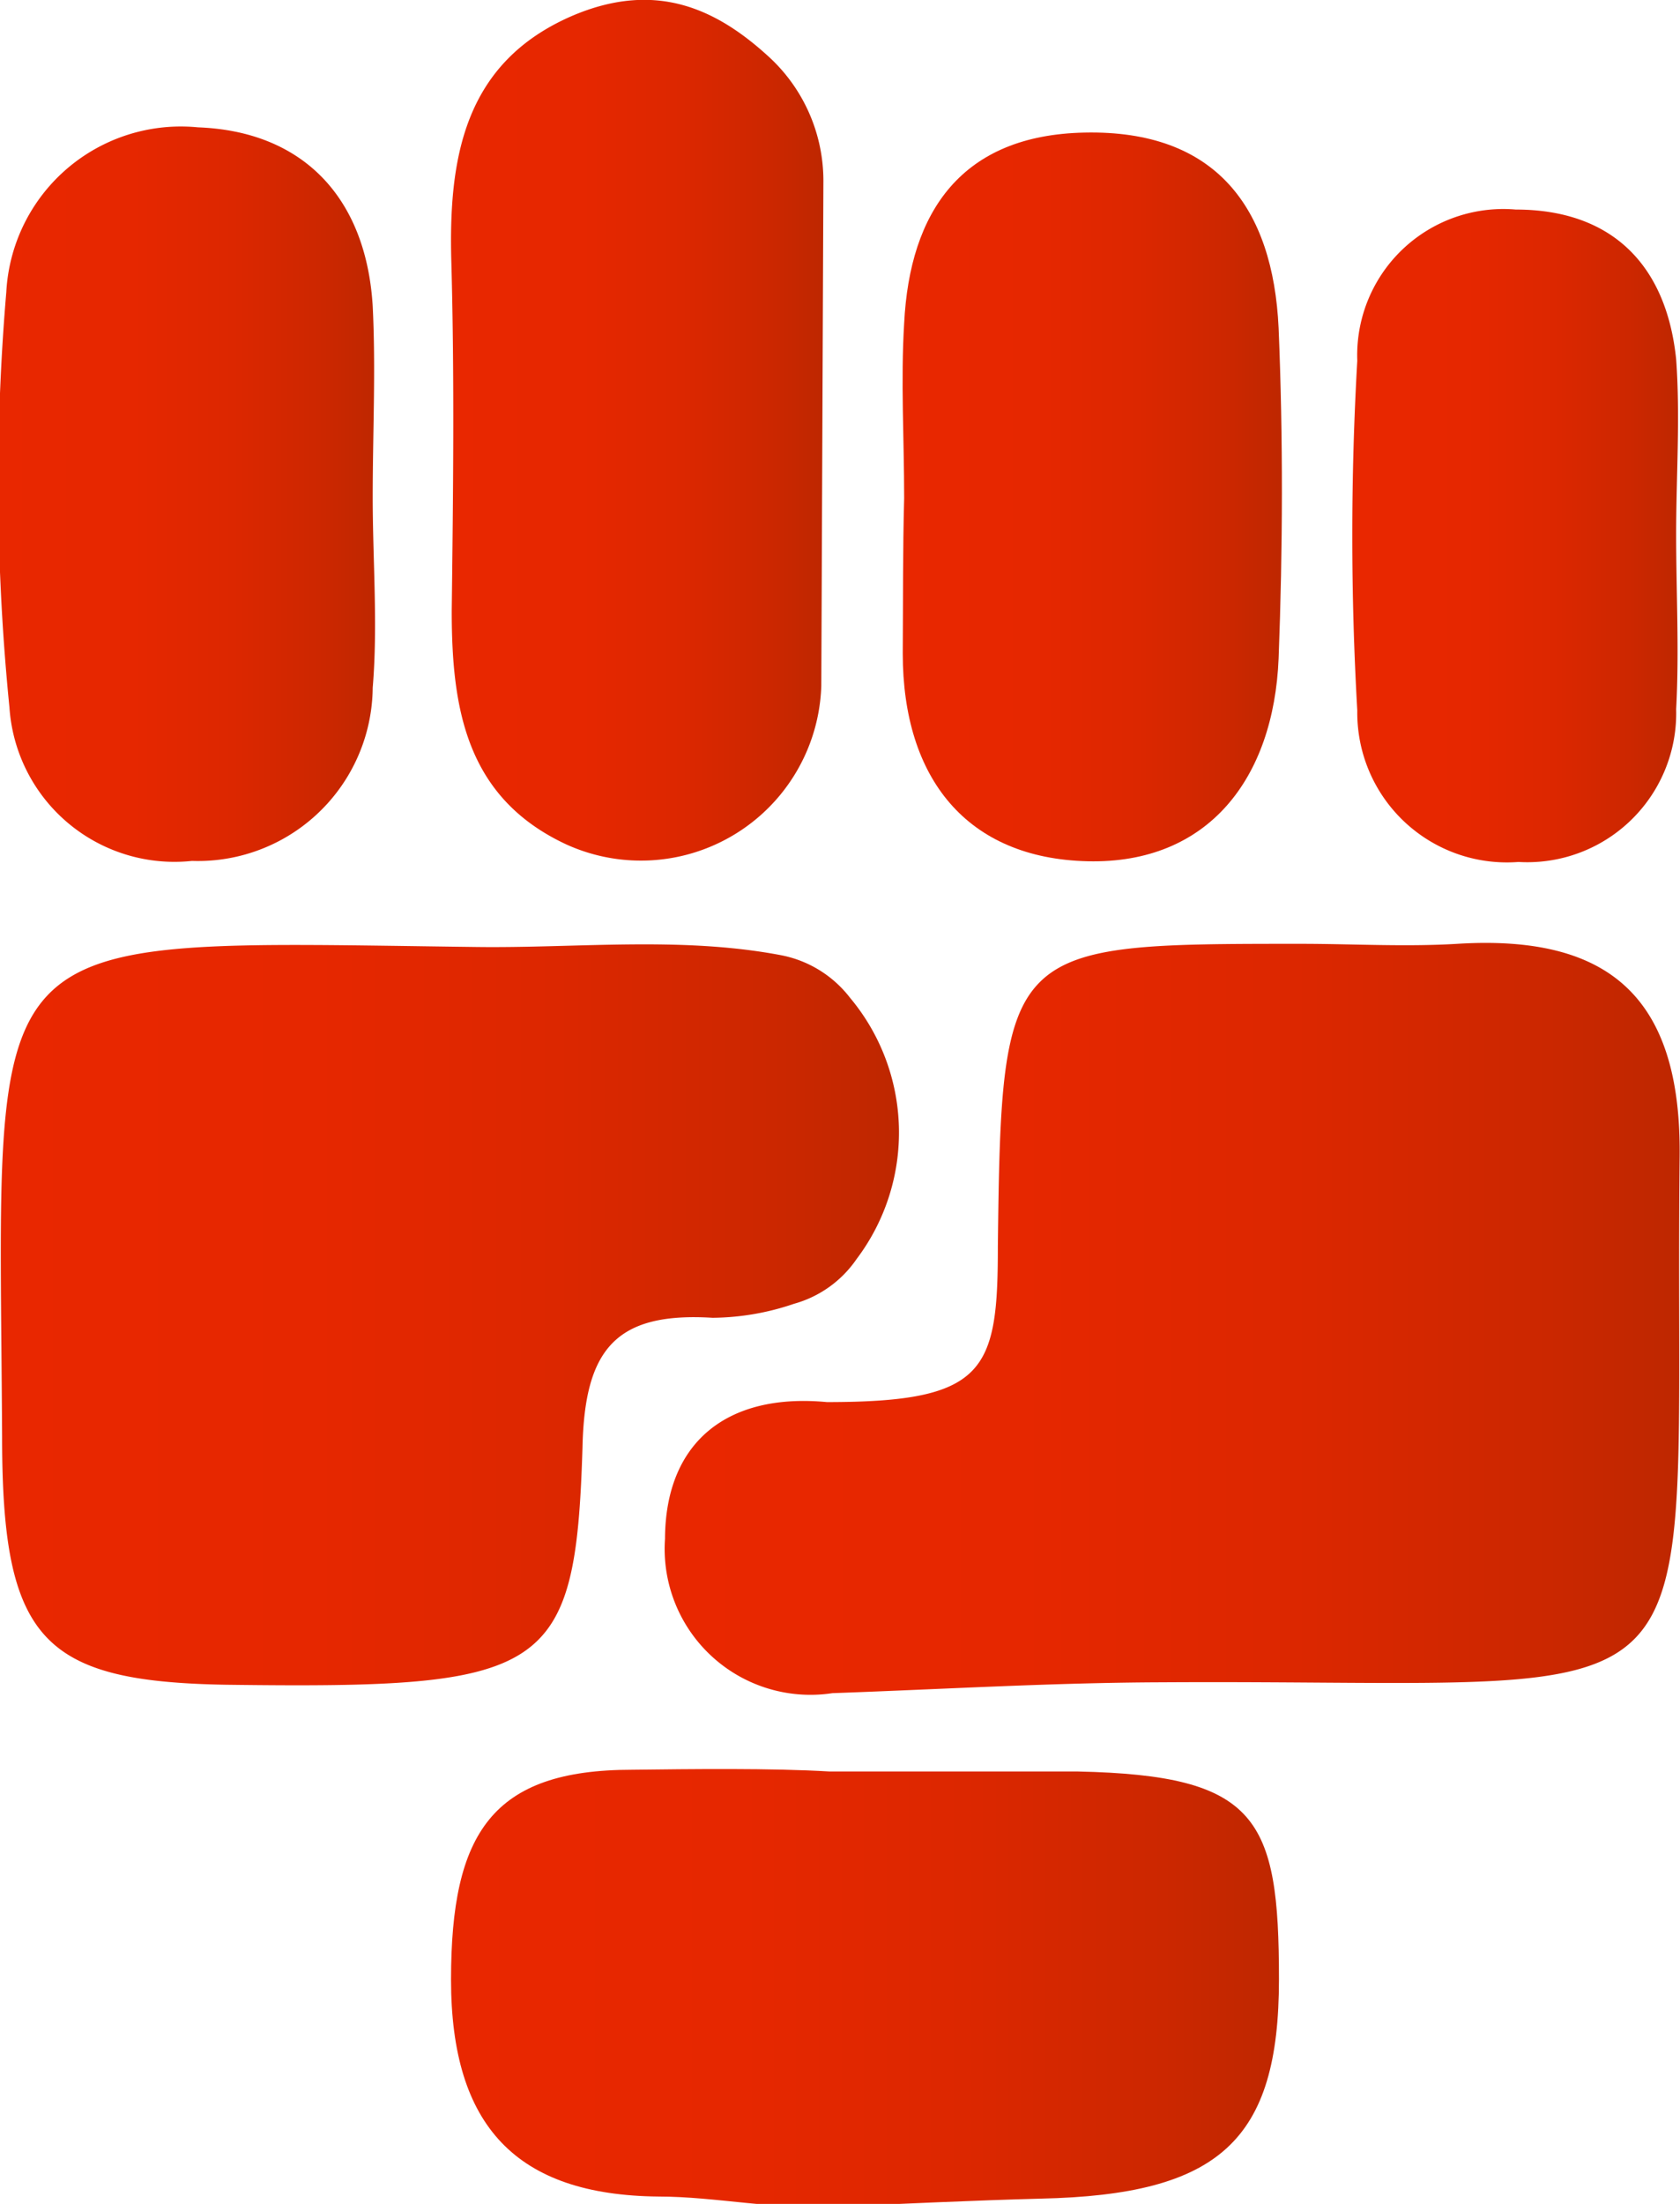 <svg id="Calque_1" data-name="Calque 1" xmlns="http://www.w3.org/2000/svg" xmlns:xlink="http://www.w3.org/1999/xlink" viewBox="0 0 48.05 63"><defs><style>.cls-1{fill:url(#Dégradé_sans_nom_45);}.cls-2{fill:url(#Dégradé_sans_nom_45-2);}.cls-3{fill:url(#Dégradé_sans_nom_45-3);}.cls-4{fill:url(#Dégradé_sans_nom_45-4);}.cls-5{fill:url(#Dégradé_sans_nom_45-5);}.cls-6{fill:url(#Dégradé_sans_nom_45-6);}.cls-7{fill:url(#Dégradé_sans_nom_45-7);}</style><linearGradient id="Dégradé_sans_nom_45" x1="57.14" y1="26.22" x2="68" y2="26.22" gradientUnits="userSpaceOnUse"><stop offset="0" stop-color="#e92700"/><stop offset="0.35" stop-color="#e62700"/><stop offset="0.62" stop-color="#dc2700"/><stop offset="0.86" stop-color="#cc2700"/><stop offset="1" stop-color="#be2700"/></linearGradient><linearGradient id="Dégradé_sans_nom_45-2" x1="31.35" y1="49.55" x2="57.05" y2="49.55" xlink:href="#Dégradé_sans_nom_45"/><linearGradient id="Dégradé_sans_nom_45-3" x1="50.36" y1="49.7" x2="79.38" y2="49.7" xlink:href="#Dégradé_sans_nom_45"/><linearGradient id="Dégradé_sans_nom_45-4" x1="44.24" y1="24.35" x2="54.89" y2="24.35" xlink:href="#Dégradé_sans_nom_45"/><linearGradient id="Dégradé_sans_nom_45-5" x1="44.22" y1="68.76" x2="67.94" y2="68.76" xlink:href="#Dégradé_sans_nom_45"/><linearGradient id="Dégradé_sans_nom_45-6" x1="70.03" y1="27.34" x2="79.34" y2="27.34" xlink:href="#Dégradé_sans_nom_45"/><linearGradient id="Dégradé_sans_nom_45-7" x1="31.34" y1="26.14" x2="42.12" y2="26.14" xlink:href="#Dégradé_sans_nom_45"/></defs><title>picto_combat</title><path class="cls-1" d="M57.16,30.69c0,3.58,1.84,5.86,5.29,5.94s5.32-2.37,5.46-5.8c.12-3.15.13-6.3,0-9.44-.16-3.44-1.79-5.67-5.55-5.59-3.51.07-5,2.25-5.16,5.45-.1,1.65,0,3.31,0,5C57.16,27.71,57.17,29.2,57.16,30.69Z" transform="translate(-31.34 -12.01)"/><path class="cls-2" d="M48,53.39c.06-2.81.95-3.88,3.72-3.71a7.36,7.36,0,0,0,2.33-.4A3.21,3.21,0,0,0,55.84,48a6,6,0,0,0-.19-7.47,3.27,3.27,0,0,0-2-1.22c-2.88-.54-5.81-.19-8.71-.23-14.52-.18-13.62-.79-13.54,14,0,5.8,1.14,7,6.41,7.09C47,60.29,47.8,59.88,48,53.39Z" transform="translate(-31.34 -12.01)"/><path class="cls-3" d="M79.38,45.08c.05-4.55-2-6.36-6.36-6.09-1.49.09-3,0-4.48,0-8.41,0-8.56,0-8.66,8.65,0,3.57-.35,4.45-4.89,4.45-2.87-.27-4.62,1.16-4.63,3.91a4.17,4.17,0,0,0,4.79,4.41c3.14-.11,6.28-.3,9.42-.31C81.07,60,79.2,61.88,79.38,45.08ZM55,52.46v0Z" transform="translate(-31.34 -12.01)"/><path class="cls-4" d="M44.26,29.48c0,2.8.42,5.34,3.28,6.67a5.16,5.16,0,0,0,7.29-4.53l.06-14.41a4.81,4.81,0,0,0-1.51-3.53c-1.52-1.41-3.27-2.25-5.69-1.21-3.08,1.34-3.53,4.06-3.44,7.07C44.34,22.85,44.3,26.17,44.26,29.48Z" transform="translate(-31.34 -12.01)"/><path class="cls-5" d="M62.17,62.65c-2,0-5.13,0-7.1,0,0-.11,0-.06,0,0-1.64-.1-4-.07-5.65-.05-4,0-5.18,1.8-5.18,6s1.88,6.16,5.93,6.2c1.63,0,3.4.39,5,.29,2-.08,4-.18,5.93-.23,5.12-.11,6.82-1.66,6.82-6.27S67.31,62.76,62.17,62.65Z" transform="translate(-31.34 -12.01)"/><path class="cls-6" d="M74.77,36.65a4.26,4.26,0,0,0,4.51-4.37c.09-1.66,0-3.33,0-5s.12-3.34,0-5C79,19.57,77.43,18,74.69,18a4.18,4.18,0,0,0-4.53,4.32,87.44,87.44,0,0,0,0,10A4.28,4.28,0,0,0,74.77,36.65Z" transform="translate(-31.34 -12.01)"/><path class="cls-7" d="M36.83,36.62A5,5,0,0,0,42,31.67c.15-1.8,0-3.63,0-5.45s.09-3.65,0-5.46c-.19-3.11-2-5-5-5.11a5,5,0,0,0-5.48,4.71,64.48,64.48,0,0,0,.09,11.87A4.73,4.73,0,0,0,36.83,36.62Z" transform="translate(-31.34 -12.01)"/></svg>